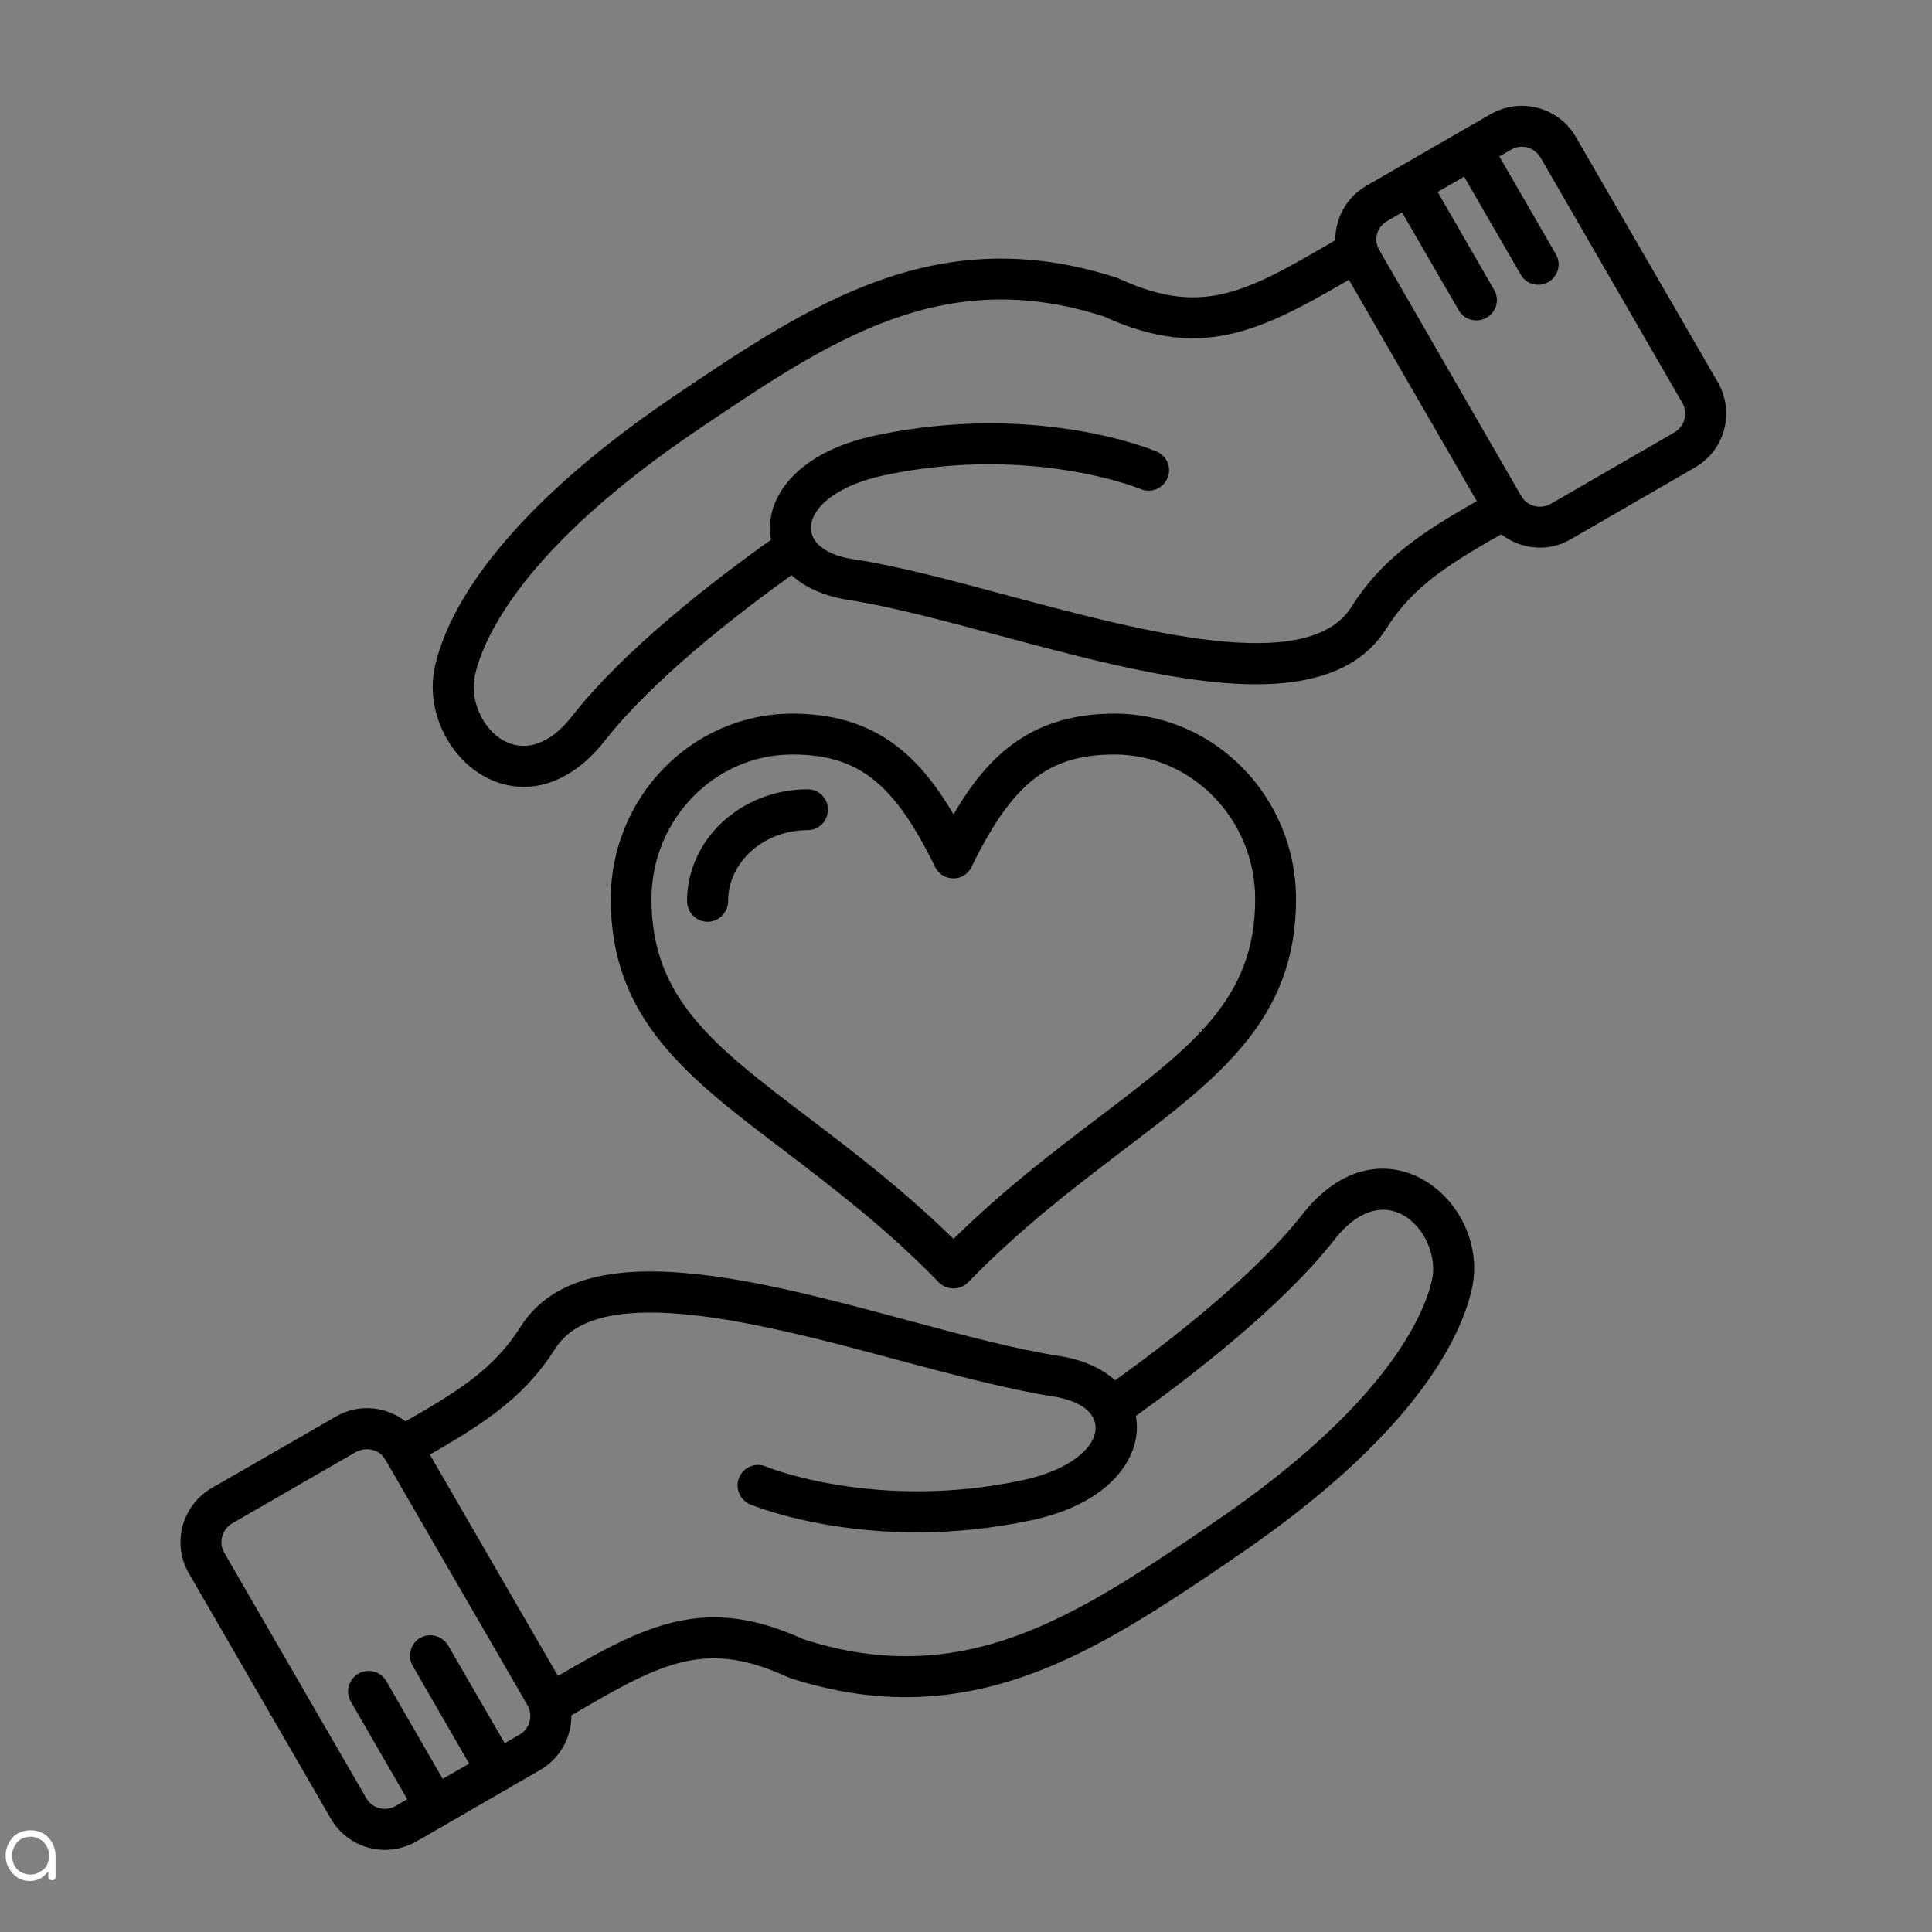 <svg xmlns="http://www.w3.org/2000/svg" xmlns:xlink="http://www.w3.org/1999/xlink" width="50" zoomAndPan="magnify" viewBox="0 0 37.5 37.5" height="50" preserveAspectRatio="xMidYMid meet" version="1.0"><rect x="0" y="0" width="37.5" height="37.5" fill="#808080" stroke="none"/><defs><g/><clipPath id="74197943a4"><path d="M 3.332 27 L 12 27 L 12 35.918 L 3.332 35.918 Z M 3.332 27 " clip-rule="nonzero"/></clipPath><clipPath id="ed97e0d707"><path d="M 6 32 L 9 32 L 9 35.918 L 6 35.918 Z M 6 32 " clip-rule="nonzero"/></clipPath><clipPath id="afaaf30ec6"><path d="M 25 2 L 33.676 2 L 33.676 11 L 25 11 Z M 25 2 " clip-rule="nonzero"/></clipPath></defs><path fill="#000000" d="M 10.664 33.484 C 10.262 33.484 10.113 32.949 10.461 32.746 L 10.508 32.719 C 12.426 31.59 13.59 30.902 15.59 31.816 C 18.723 32.828 20.91 31.348 23.441 29.633 L 23.492 29.598 C 26.926 27.281 27.641 25.508 27.793 24.855 C 27.992 23.977 26.938 22.734 25.898 24.066 C 24.887 25.355 23.137 26.703 22.047 27.484 C 22.188 28.227 21.602 29.172 20.02 29.508 C 16.926 30.164 14.652 29.238 14.559 29.199 C 14.359 29.113 14.262 28.879 14.348 28.676 C 14.434 28.477 14.664 28.379 14.867 28.465 C 14.887 28.477 17.016 29.336 19.852 28.73 C 21.465 28.383 21.75 27.305 20.438 27.105 C 19.562 26.965 18.523 26.691 17.418 26.395 C 14.836 25.703 11.625 24.844 10.781 26.172 C 10.133 27.191 9.293 27.703 7.988 28.434 C 7.797 28.535 7.555 28.469 7.449 28.281 C 7.34 28.09 7.41 27.848 7.602 27.738 C 8.906 27.012 9.578 26.582 10.109 25.746 C 10.645 24.906 11.691 24.566 13.312 24.711 C 14.637 24.824 16.156 25.234 17.625 25.629 C 18.703 25.918 19.723 26.191 20.562 26.32 C 21.012 26.391 21.383 26.555 21.645 26.793 C 22.703 26.031 24.34 24.766 25.27 23.582 C 26.84 21.57 28.957 23.332 28.566 25.031 C 28.352 25.961 27.469 27.867 23.934 30.254 L 23.887 30.289 C 21.289 32.047 18.832 33.707 15.32 32.566 C 15.309 32.559 15.293 32.555 15.277 32.547 C 13.637 31.793 12.785 32.297 10.91 33.402 C 10.824 33.449 10.773 33.484 10.664 33.484 Z M 10.664 33.484 " fill-opacity="1" fill-rule="evenodd"/><g clip-path="url(#74197943a4)"><path fill="#000000" d="M 7.473 35.906 C 7.043 35.906 6.641 35.68 6.422 35.301 L 3.664 30.535 C 3.332 29.957 3.531 29.219 4.109 28.883 L 6.52 27.496 C 7.094 27.16 7.84 27.359 8.172 27.938 L 10.93 32.703 C 11.262 33.285 11.062 34.02 10.484 34.355 L 8.078 35.746 C 7.891 35.848 7.688 35.906 7.473 35.906 Z M 7.117 28.129 C 7.047 28.129 6.977 28.148 6.914 28.18 L 4.504 29.57 C 4.309 29.684 4.238 29.941 4.352 30.137 L 7.109 34.902 C 7.223 35.102 7.48 35.168 7.676 35.055 L 10.086 33.668 C 10.285 33.555 10.352 33.297 10.238 33.098 L 7.48 28.332 C 7.41 28.203 7.27 28.129 7.117 28.129 Z M 6.715 27.836 Z M 6.715 27.836 " fill-opacity="1" fill-rule="evenodd"/></g><g clip-path="url(#ed97e0d707)"><path fill="#000000" d="M 8.449 35.469 C 8.312 35.469 8.176 35.398 8.105 35.27 L 6.809 33.027 C 6.699 32.84 6.766 32.598 6.957 32.484 C 7.148 32.379 7.391 32.441 7.5 32.633 L 8.793 34.875 C 8.945 35.137 8.754 35.469 8.449 35.469 Z M 8.449 35.469 " fill-opacity="1" fill-rule="evenodd"/></g><path fill="#000000" d="M 9.652 34.773 C 9.512 34.773 9.379 34.703 9.305 34.578 L 8.012 32.336 C 7.902 32.145 7.969 31.902 8.152 31.793 C 8.344 31.684 8.586 31.75 8.699 31.941 L 9.996 34.18 C 10.148 34.445 9.953 34.773 9.652 34.773 Z M 9.652 34.773 " fill-opacity="1" fill-rule="evenodd"/><path fill="#000000" d="M 10.168 15.273 C 9.039 15.273 8.188 14.039 8.445 12.922 C 8.664 11.961 9.57 10.066 13.121 7.664 C 15.723 5.914 18.18 4.254 21.688 5.395 C 21.703 5.398 21.715 5.406 21.73 5.414 C 23.395 6.172 24.238 5.652 26.148 4.527 C 26.34 4.418 26.582 4.48 26.691 4.672 C 26.801 4.855 26.738 5.105 26.547 5.215 L 26.504 5.242 C 24.582 6.371 23.418 7.055 21.422 6.141 C 18.289 5.133 16.105 6.613 13.57 8.324 C 10.117 10.652 9.379 12.406 9.219 13.102 C 9.016 13.984 10.07 15.223 11.109 13.895 C 12.121 12.602 13.871 11.254 14.965 10.477 C 14.82 9.727 15.402 8.789 16.992 8.453 C 20.086 7.793 22.352 8.723 22.445 8.762 C 22.652 8.848 22.746 9.078 22.66 9.281 C 22.574 9.484 22.34 9.578 22.141 9.492 C 22.121 9.484 19.996 8.621 17.156 9.227 C 15.539 9.57 15.258 10.656 16.566 10.855 C 17.449 10.988 18.488 11.27 19.59 11.566 C 22.168 12.254 25.383 13.117 26.227 11.785 C 26.875 10.766 27.715 10.25 29.023 9.527 C 29.215 9.418 29.457 9.488 29.562 9.68 C 29.668 9.871 29.602 10.113 29.41 10.219 C 28.102 10.945 27.426 11.379 26.902 12.211 C 26.367 13.051 25.316 13.395 23.695 13.25 C 22.375 13.133 20.855 12.727 19.383 12.332 C 18.301 12.043 17.285 11.77 16.445 11.641 C 16 11.57 15.625 11.402 15.363 11.164 C 14.305 11.922 12.672 13.188 11.738 14.379 C 11.277 14.965 10.723 15.273 10.168 15.273 Z M 10.168 15.273 " fill-opacity="1" fill-rule="evenodd"/><g clip-path="url(#afaaf30ec6)"><path fill="#000000" d="M 29.891 10.629 C 29.457 10.629 29.055 10.398 28.836 10.023 L 26.082 5.258 C 25.746 4.68 25.945 3.938 26.523 3.605 L 28.934 2.215 C 29.516 1.883 30.254 2.082 30.586 2.656 L 33.344 7.422 C 33.676 8.004 33.48 8.742 32.898 9.074 L 30.492 10.465 C 30.305 10.574 30.102 10.629 29.891 10.629 Z M 29.539 2.848 C 29.465 2.848 29.395 2.867 29.328 2.906 L 26.926 4.289 C 26.723 4.406 26.652 4.66 26.773 4.855 L 29.527 9.629 C 29.637 9.824 29.895 9.895 30.098 9.781 L 32.504 8.391 C 32.699 8.273 32.77 8.02 32.656 7.824 L 29.902 3.059 C 29.824 2.926 29.68 2.848 29.539 2.848 Z M 29.539 2.848 " fill-opacity="1" fill-rule="evenodd"/></g><path fill="#000000" d="M 29.859 5.527 C 29.719 5.527 29.586 5.457 29.516 5.328 L 28.219 3.086 C 28.105 2.902 28.168 2.656 28.359 2.547 C 28.551 2.434 28.793 2.5 28.902 2.691 L 30.199 4.934 C 30.355 5.199 30.156 5.527 29.859 5.527 Z M 29.859 5.527 " fill-opacity="1" fill-rule="evenodd"/><path fill="#000000" d="M 28.656 6.219 C 28.516 6.219 28.383 6.148 28.312 6.02 L 27.016 3.781 C 26.906 3.59 26.973 3.348 27.164 3.238 C 27.355 3.129 27.598 3.191 27.707 3.383 L 29 5.625 C 29.156 5.891 28.961 6.219 28.656 6.219 Z M 28.656 6.219 " fill-opacity="1" fill-rule="evenodd"/><path fill="#000000" d="M 18.508 25.008 C 18.398 25.008 18.293 24.965 18.223 24.891 C 17.188 23.824 16.137 23.035 15.215 22.328 C 13.336 20.906 11.855 19.777 11.855 17.453 C 11.855 15.469 13.434 13.852 15.379 13.852 C 16.934 13.852 17.805 14.605 18.508 15.809 C 19.203 14.605 20.078 13.852 21.633 13.852 C 23.578 13.852 25.156 15.469 25.156 17.453 C 25.156 19.777 23.672 20.906 21.797 22.328 C 20.871 23.035 19.828 23.824 18.789 24.891 C 18.719 24.965 18.613 25.008 18.508 25.008 Z M 15.379 14.645 C 13.871 14.645 12.645 15.906 12.645 17.453 C 12.645 19.387 13.863 20.305 15.699 21.699 C 16.559 22.352 17.523 23.086 18.508 24.047 C 19.484 23.086 20.453 22.352 21.312 21.699 C 23.148 20.305 24.363 19.387 24.363 17.453 C 24.363 15.906 23.137 14.645 21.633 14.645 C 20.359 14.645 19.656 15.191 18.859 16.824 C 18.719 17.125 18.293 17.125 18.148 16.824 C 17.352 15.191 16.652 14.645 15.379 14.645 Z M 15.379 14.645 " fill-opacity="1" fill-rule="evenodd"/><path fill="#000000" d="M 13.734 17.891 C 13.516 17.891 13.336 17.711 13.336 17.492 C 13.336 16.293 14.387 15.32 15.676 15.32 C 15.895 15.32 16.07 15.496 16.07 15.715 C 16.07 15.934 15.895 16.113 15.676 16.113 C 14.824 16.113 14.133 16.73 14.133 17.492 C 14.133 17.711 13.953 17.891 13.734 17.891 Z M 13.734 17.891 " fill-opacity="1" fill-rule="evenodd"/><g fill="#ffffff" fill-opacity="1"><g transform="translate(0, 36.494)"><g><path d="M 0.594 -0.969 C 0.688 -0.969 0.77 -0.945 0.844 -0.906 C 0.914 -0.863 0.973 -0.801 1.016 -0.719 C 1.055 -0.645 1.078 -0.566 1.078 -0.484 L 1.078 -0.062 C 1.078 -0.039 1.07 -0.023 1.062 -0.016 C 1.051 -0.004 1.035 0 1.016 0 C 0.992 0 0.973 -0.004 0.953 -0.016 C 0.941 -0.023 0.938 -0.039 0.938 -0.062 L 0.938 -0.172 C 0.895 -0.117 0.844 -0.07 0.781 -0.031 C 0.719 0 0.648 0.016 0.578 0.016 C 0.492 0.016 0.414 -0.004 0.344 -0.047 C 0.27 -0.098 0.211 -0.16 0.172 -0.234 C 0.129 -0.305 0.109 -0.391 0.109 -0.484 C 0.109 -0.566 0.129 -0.645 0.172 -0.719 C 0.211 -0.801 0.27 -0.863 0.344 -0.906 C 0.414 -0.945 0.5 -0.969 0.594 -0.969 Z M 0.594 -0.109 C 0.656 -0.109 0.711 -0.125 0.766 -0.156 C 0.828 -0.188 0.875 -0.227 0.906 -0.281 C 0.938 -0.344 0.953 -0.41 0.953 -0.484 C 0.953 -0.547 0.938 -0.602 0.906 -0.656 C 0.875 -0.719 0.828 -0.766 0.766 -0.797 C 0.711 -0.828 0.656 -0.844 0.594 -0.844 C 0.531 -0.844 0.469 -0.828 0.406 -0.797 C 0.352 -0.766 0.312 -0.719 0.281 -0.656 C 0.25 -0.602 0.234 -0.547 0.234 -0.484 C 0.234 -0.41 0.25 -0.344 0.281 -0.281 C 0.312 -0.227 0.352 -0.188 0.406 -0.156 C 0.469 -0.125 0.531 -0.109 0.594 -0.109 Z M 0.594 -0.109 "/></g></g></g></svg>